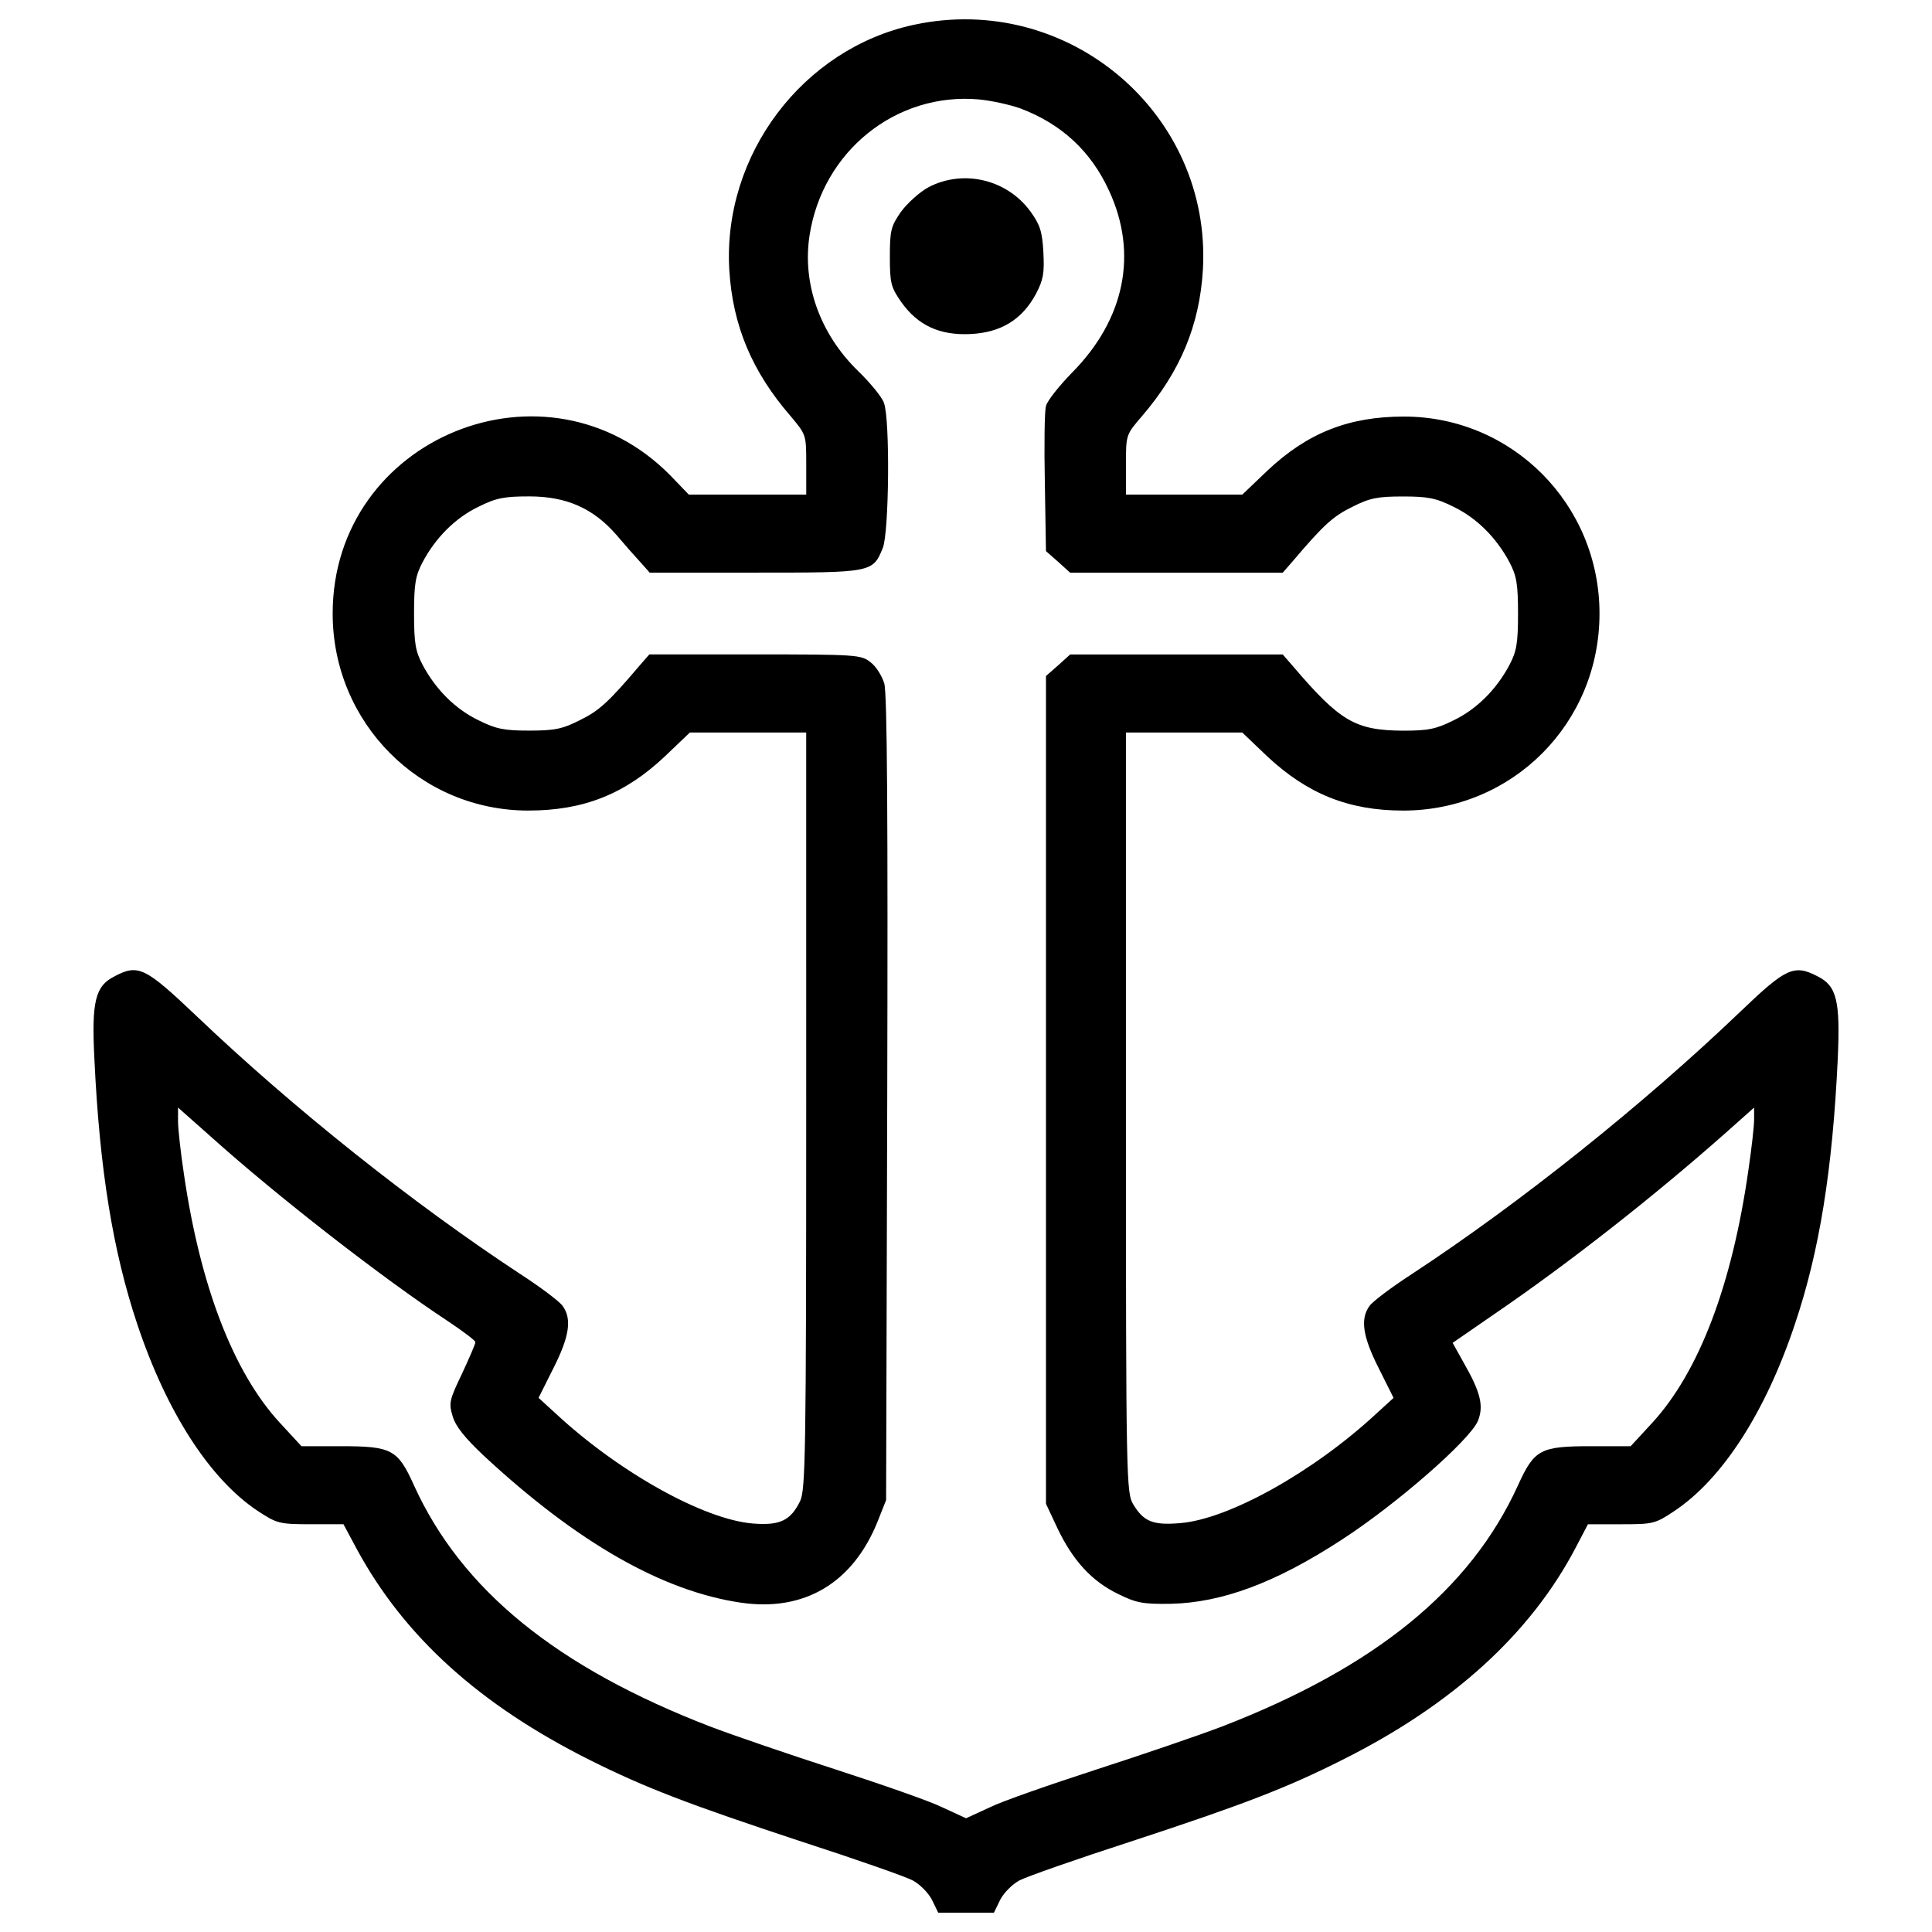 <?xml version="1.0" encoding="utf-8"?>
<!-- Svg Vector Icons : http://www.onlinewebfonts.com/icon -->
<!DOCTYPE svg PUBLIC "-//W3C//DTD SVG 1.1//EN" "http://www.w3.org/Graphics/SVG/1.1/DTD/svg11.dtd">
<svg version="1.1" xmlns="http://www.w3.org/2000/svg" xmlns:xlink="http://www.w3.org/1999/xlink" x="0px" y="0px" viewBox="0 0 1000 1000" enable-background="new 0 0 1000 1000" xml:space="preserve">
<g><g transform="translate(0,511) scale(0.1,-0.1)"><path d="M4731,4981.8c-575.3-123.1-990.8-673.4-956.2-1267.9c17.3-288.6,117.4-527.2,317.5-758c80.8-96.2,80.8-96.2,80.8-250.1v-155.8h-304h-304l-94.3,98.1c-638.8,650.3-1748.9,198.2-1748.9-713.8c0-565.6,452.1-1019.7,1012-1019.7c286.7,0,500.2,84.7,708,280.9l128.9,123.1h302h300.1V-636.2c0-1775.8-3.9-1960.5-30.8-2022.1c-50-102-103.9-128.9-246.3-117.3c-254,21.2-692.6,265.5-1019.7,569.5l-88.5,80.8l77,153.9c82.7,163.5,96.2,254,48.1,321.3c-15.4,23.1-115.4,98.1-219.3,165.4c-556,365.6-1175.5,858.1-1677.7,1337.1C752.3,102.6,715.7,121.9,592.6,56.4c-100-50-119.3-130.8-103.9-429c26.9-573.3,96.2-994.7,221.3-1369.9c152-456,375.2-802.3,623.4-967.7c100-65.4,111.6-69.2,275.1-69.2h169.3l71.2-132.8c246.3-452.1,634.9-802.3,1202.5-1087c288.6-144.3,509.9-228.9,1098.6-423.3c279-90.4,536.8-180.8,573.3-200.1c36.6-19.2,80.8-63.5,100-100l32.7-67.3h144.3h144.3l32.7,67.3c19.2,36.6,63.5,80.8,100,100c36.6,19.2,294.4,109.7,573.4,200.1c586.8,192.4,810,279,1092.8,421.3c575.3,286.7,979.3,656.1,1212.1,1100.5l63.5,121.2h171.2c165.5,0,177,1.9,277,69.2c248.2,165.5,471.4,511.8,623.4,967.7c127,377.1,194.3,798.4,221.3,1369.9c13.5,300.1-3.8,379-103.9,429c-121.2,63.5-163.5,44.3-396.3-178.9c-506-484.8-1144.7-994.7-1704.6-1362.2c-103.9-67.3-203.9-142.4-219.3-165.4c-48.1-67.3-34.6-157.8,48.1-321.3l77-153.9l-88.5-80.8c-325.2-302.1-765.8-548.3-1017.8-567.6c-138.5-11.5-186.6,7.7-240.5,96.2c-36.5,59.7-38.5,115.4-38.5,2029.8v1966.3h300.1h302.1l128.9-123.1c207.8-194.3,421.4-280.9,704.2-280.9c565.7,0,1015.9,452.1,1015.9,1019.7c0,565.6-452.1,1019.7-1012,1019.7c-286.7,0-500.2-84.7-708-280.9l-128.9-123.1h-302.1h-300.1v155.8c0,153.9,0,153.9,82.8,250.1c198.1,230.9,298.2,469.4,315.5,758C6272.1,4522,5529.4,5153,4731,4981.8z M5281.2,4548.9c213.6-80.8,365.6-221.3,459.8-427.1c150.1-325.2,80.8-663.8-190.5-938.9c-69.3-71.2-130.8-148.1-136.6-175.1c-7.7-25-9.6-205.9-5.8-398.3l5.8-352.1l63.5-55.8l61.6-55.8h550.2h550.3l51.9,59.6c161.6,190.5,209.7,232.8,307.8,280.9c90.4,46.2,132.8,53.9,261.7,53.9c128.9,0,171.2-7.7,263.6-53.9c119.3-57.7,221.3-159.7,288.6-286.7c36.5-69.3,44.2-111.6,44.2-265.5s-7.7-196.2-44.2-265.5c-67.3-127-169.3-229-288.6-286.7c-92.4-46.2-132.8-53.9-263.6-53.9c-246.2,1.9-325.2,48.1-569.5,334.8l-51.9,59.6h-550.3h-550.2l-61.6-55.8L5414,1611V-532.3v-2141.4l59.6-127c78.9-165.5,177-273.2,311.7-338.6c96.2-48.1,130.8-53.9,273.2-52c265.5,5.8,542.6,107.8,885,330.9c282.8,182.8,663.8,515.6,706.1,615.7c30.8,77,15.4,146.2-75,304l-55.8,100l217.4,150.1c388.6,265.5,823.4,608,1185.2,927.4l157.8,140.4v-63.5c0-34.6-13.4-150.1-28.9-255.9c-84.7-598.4-255.9-1046.6-496.4-1310.2l-113.5-123.1h-200.1c-269.4,0-298.2-15.4-384.8-205.9C7609.2-3120,7116.7-3520.2,6326-3826.1c-121.2-46.2-413.7-146.2-652.2-223.2c-236.6-77-486.7-163.5-552.2-196.2l-121.2-55.8l-121.2,55.8c-65.4,32.7-315.5,119.3-552.2,196.2c-238.6,77-531,177-652.2,223.2c-792.7,305.9-1285.2,706.1-1531.5,1246.7c-84.7,188.6-115.4,203.9-382.9,203.9h-200.1l-113.5,123.1C1208.2-1992.6,1037-1548.1,952.3-969c-17.3,113.5-30.8,236.7-30.8,275.1v71.2l169.3-150.1c342.5-307.8,888.9-733,1231.3-958.1c75-50,138.5-98.1,138.5-105.8c0-9.6-30.8-80.8-69.3-163.5c-65.4-136.6-69.3-152-48.1-221.3c15.4-52,63.5-111.6,161.6-203.9c482.9-448.3,923.5-700.3,1329.5-759.9c327.1-48.1,579.1,100,708,419.4l44.2,111.6l5.8,2077.9c3.8,1439.1,0,2099-15.4,2149.1c-11.6,38.5-42.3,88.5-71.2,109.7c-48.1,38.5-73.1,40.4-598.3,40.4h-546.4l-52-59.6c-161.6-190.5-209.7-232.8-307.8-280.9c-90.4-46.2-132.7-53.9-261.7-53.9s-171.2,7.7-263.6,53.9c-119.3,57.7-221.3,159.7-288.6,286.7c-36.6,69.3-44.2,111.6-44.2,265.5s7.7,196.3,44.2,265.5c67.3,127,169.3,229,288.6,286.7c92.3,46.2,134.7,53.9,263.6,53.9c192.4,0,330.9-61.6,450.2-198.2c42.3-50,98.1-113.5,125.1-142.4l48.1-53.9h544.5c606,0,609.9,0,661.8,127c32.7,78.9,38.5,669.5,5.8,752.3c-9.6,28.9-71.2,103.9-132.7,163.5c-198.2,192.4-290.5,452.1-252.1,702.2c67.3,436.7,448.3,742.6,877.3,704.2C5131.2,4589.3,5227.4,4568.1,5281.2,4548.9z"/><path d="M4806,4141c-46.2-25-109.6-82.7-142.4-127c-51.9-75-57.7-96.2-57.7-232.8c0-136.6,5.8-157.8,57.7-232.8c86.6-123.1,200.1-175.1,359.8-167.4c157.7,7.7,267.4,75,338.6,207.8c38.5,73.1,44.2,107.7,38.5,215.5c-5.8,107.7-17.3,142.4-67.3,211.6C5212,4181.4,4986.9,4235.3,4806,4141z"/></g></g>
</svg>